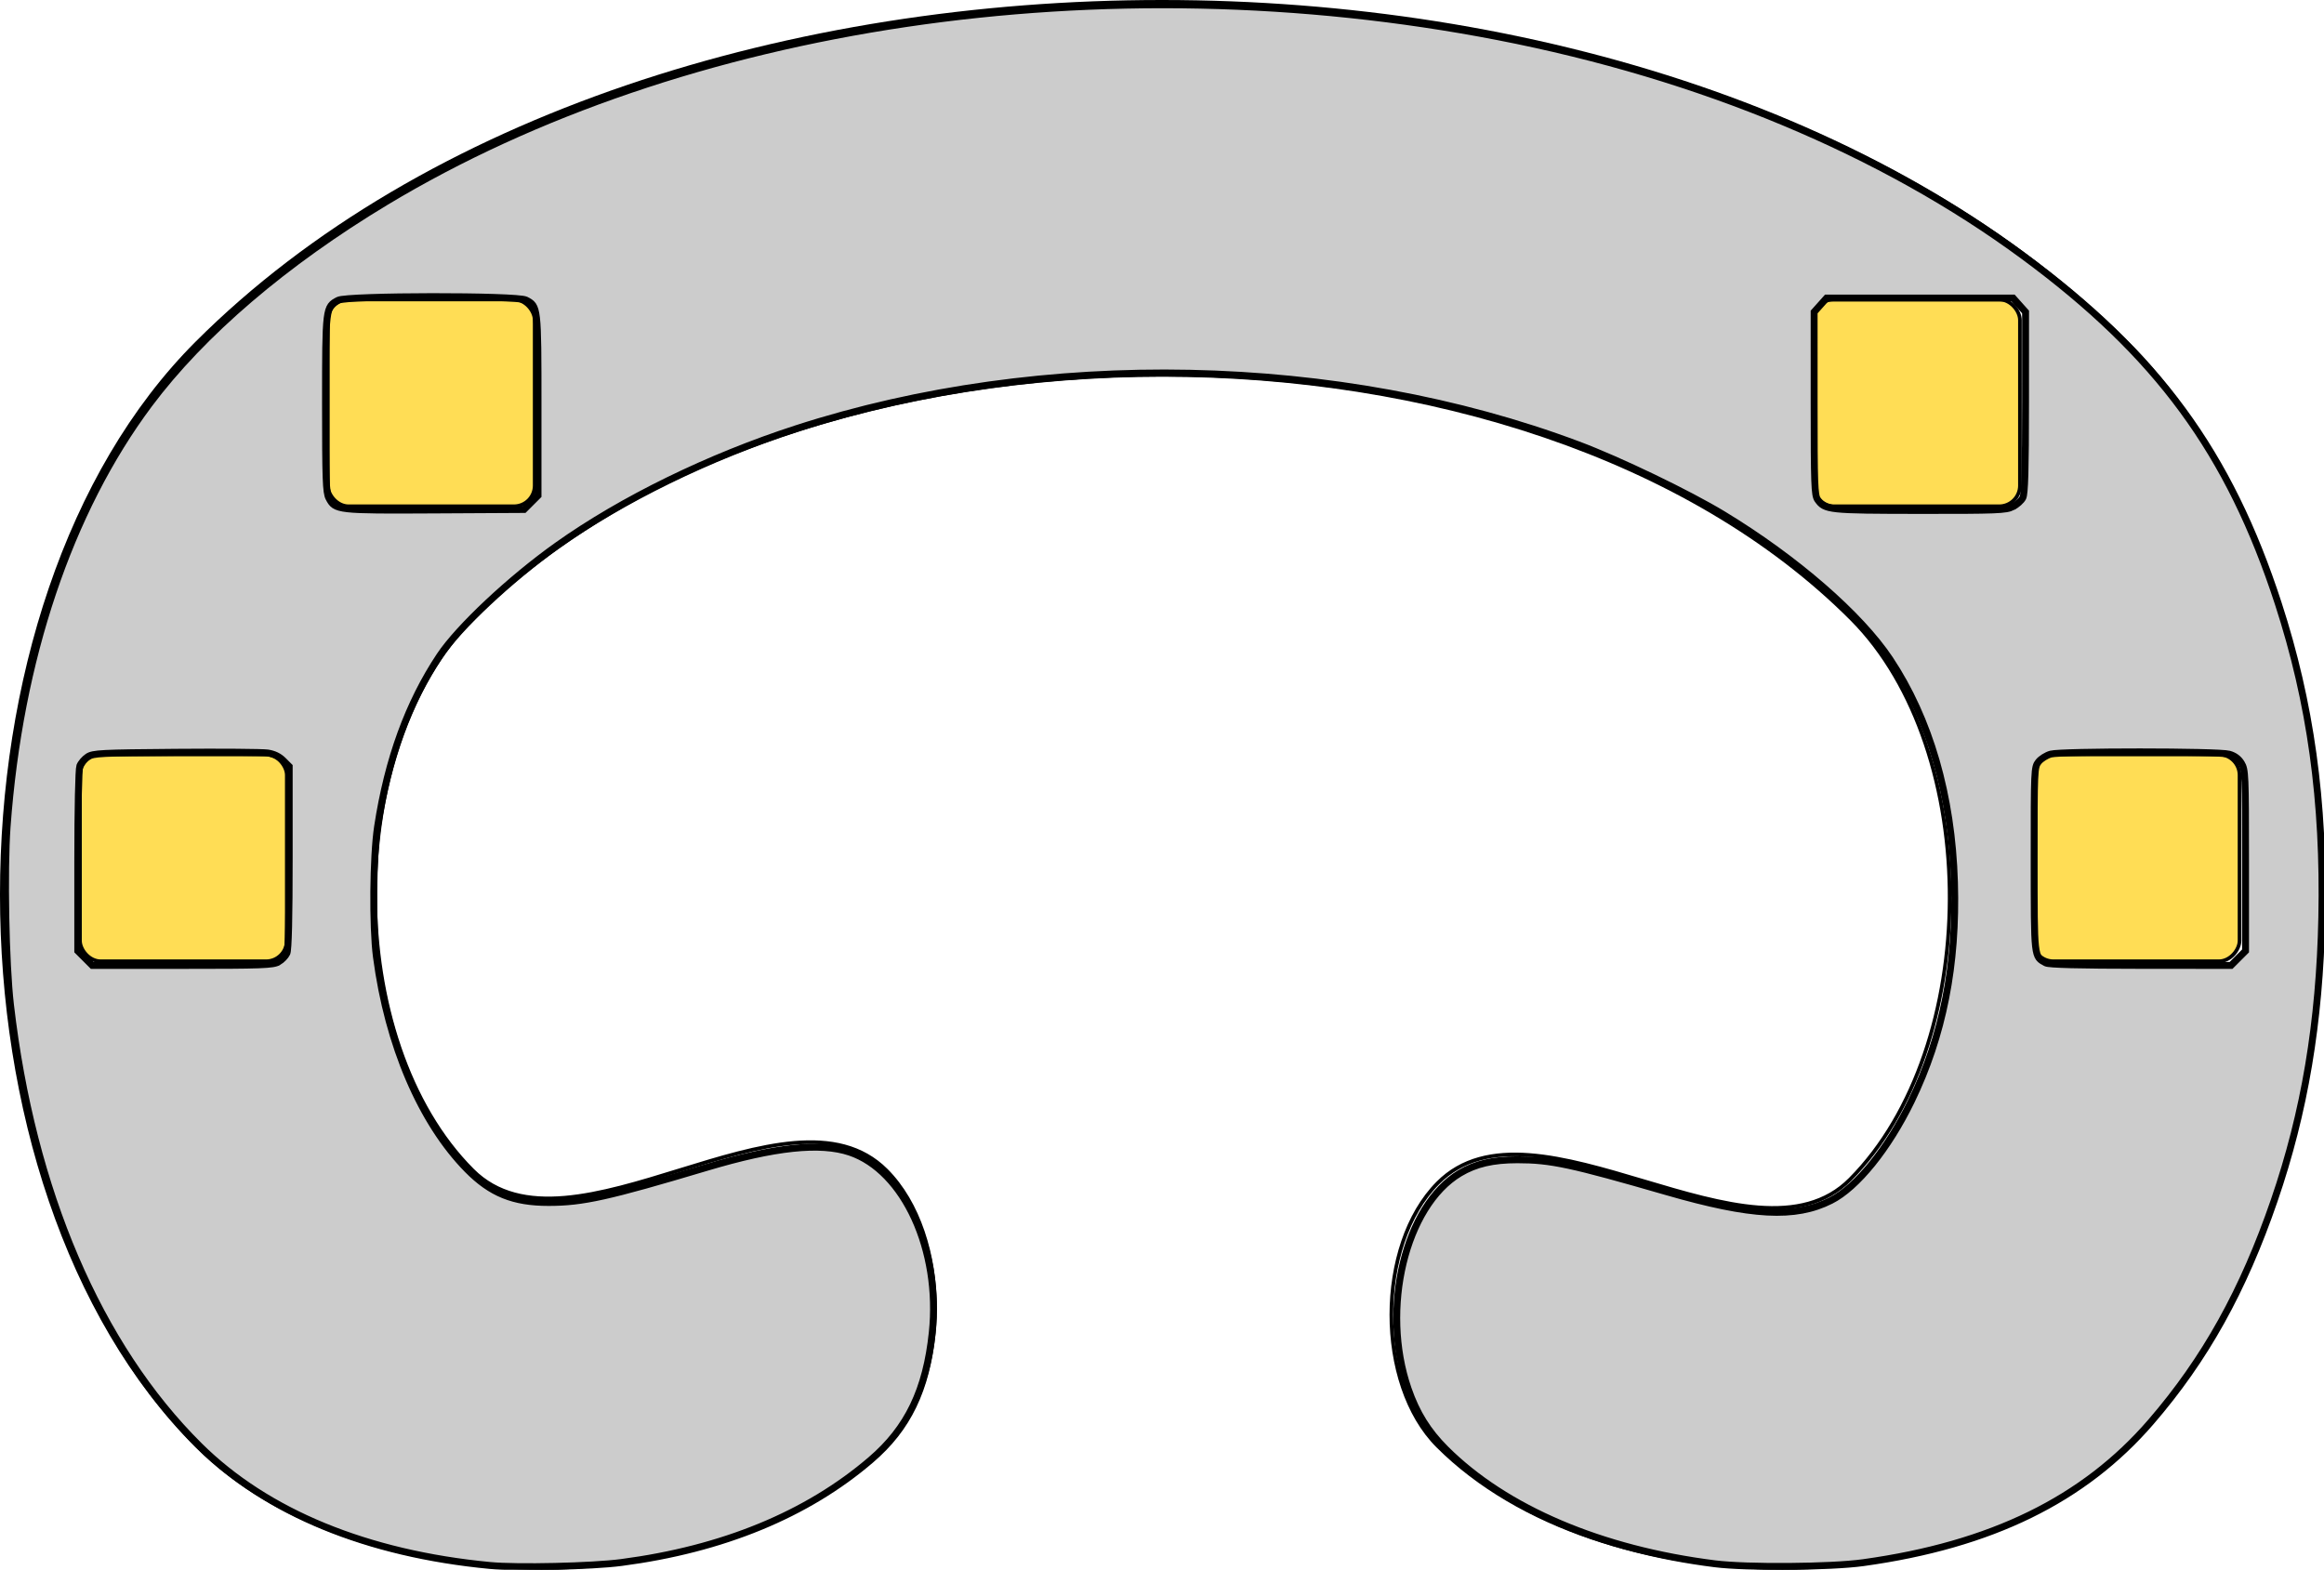 <?xml version="1.0" encoding="UTF-8" standalone="no"?>
<!-- Created with Inkscape (http://www.inkscape.org/) -->

<svg
   xmlns:dc="http://purl.org/dc/elements/1.1/"
   xmlns:cc="http://creativecommons.org/ns#"
   xmlns:rdf="http://www.w3.org/1999/02/22-rdf-syntax-ns#"
   xmlns:svg="http://www.w3.org/2000/svg"
   xmlns="http://www.w3.org/2000/svg"
   xmlns:sodipodi="http://sodipodi.sourceforge.net/DTD/sodipodi-0.dtd"
   xmlns:inkscape="http://www.inkscape.org/namespaces/inkscape"
   width="168.549mm"
   height="113.852mm"
   viewBox="0 0 168.549 113.852"
   version="1.1"
   id="svg8"
   inkscape:version="0.92.3 (2405546, 2018-03-11)"
   sodipodi:docname="mask-ems.svg">
  <defs
     id="defs2" />
  <sodipodi:namedview
     id="base"
     pagecolor="#ffffff"
     bordercolor="#666666"
     borderopacity="1.0"
     inkscape:pageopacity="0.0"
     inkscape:pageshadow="2"
     inkscape:zoom="1.7108262"
     inkscape:cx="296.98857"
     inkscape:cy="201.49351"
     inkscape:document-units="mm"
     inkscape:current-layer="layer1"
     showgrid="false"
     inkscape:window-width="2560"
     inkscape:window-height="1315"
     inkscape:window-x="-13"
     inkscape:window-y="-13"
     inkscape:window-maximized="1" />
  <g
     inkscape:label="Layer 1"
     inkscape:groupmode="layer"
     id="layer1"
     transform="translate(-15.083,-17.587)">
    <path
       style="fill:none;stroke:#000000;stroke-width:0.265px;stroke-linecap:butt;stroke-linejoin:miter;stroke-opacity:1"
       d="m 79.357,122.468 c -11.785,11.785 -38.215,11.785 -50,0 -18.856,-18.856 -18.856,-61.144 0,-80 32.998,-32.998 107.002,-32.998 140,0 18.856,18.856 18.856,61.144 0,80 -11.785,11.785 -38.215,11.785 -50,0 -4.496,-4.496 -4.476,-14.558 0,-19.074 7.018,-7.081 22.88,6.805 29.906,-0.267 9.552,-9.615 9.667,-31.064 0.095,-40.659 -23.543,-23.598 -76.43,-23.57 -100,0 -9.428,9.428 -9.428,30.572 0,40 7.071,7.071 22.929,-7.071 30,0 4.714,4.714 4.714,15.286 0,20 z"
       id="path14"
       inkscape:connector-curvature="0"
       sodipodi:nodetypes="aaaaaasaaaaaa" />
    <rect
       style="fill:#ffdd55;stroke:#000000;stroke-width:0.265"
       id="rect358"
       width="15"
       height="15"
       x="38.861"
       y="39.307"
       ry="1.5" />
    <rect
       style="fill:#ffdd55;stroke:#000000;stroke-width:0.265"
       id="rect358-0"
       width="15"
       height="15"
       x="20.883"
       y="72.307"
       ry="1.5" />
    <rect
       style="fill:#ffdd55;stroke:#000000;stroke-width:0.265"
       id="rect358-3"
       width="15"
       height="15"
       x="146.579"
       y="39.307"
       ry="1.5" />
    <rect
       style="fill:#ffdd55;stroke:#000000;stroke-width:0.265"
       id="rect358-0-0"
       width="15"
       height="15"
       x="-177.506"
       y="72.307"
       ry="1.5"
       transform="scale(-1,1)" />
    <path
       style="fill:#cccccc;stroke:#000000;stroke-width:1.89;stroke-miterlimit:4;stroke-dasharray:none"
       d="M 134.096,428.465 C 100.419,425.264 72.977,413.972 54.592,395.751 26.987,368.392 8.79,325.928 2.869,275.049 1.56,263.794 1.078,238.184 1.95,226.191 5.271,180.543 18.951,139.879 40.832,110.62 55.355,91.198 78.01,71.835 105.682,55.191 187.007,6.275 302.387,-10.84 409.986,10.051 c 55.358,10.748 105.163,31.535 143.79,60.013 36.692,27.052 56.307,53.799 69.737,95.096 8.836,27.172 12.578,54.143 11.919,85.923 -0.597,28.831 -4.705,53.269 -13.024,77.484 -8.485,24.699 -18.918,43.436 -33.753,60.62 -18.347,21.251 -43.703,33.655 -78.718,38.506 -8.918,1.236 -31.847,1.409 -40.624,0.307 -31.12,-3.907 -57.273,-15.05 -73.639,-31.373 -4.888,-4.875 -7.992,-9.854 -10.294,-16.51 -7.567,-21.882 -0.803,-50.07 14.161,-59.013 4.306,-2.574 9.036,-3.678 15.75,-3.678 9.137,0 14.578,1.165 40.831,8.747 23.221,6.706 35.174,7.342 44.972,2.396 7.11,-3.589 15.695,-14.207 22.006,-27.217 8.65,-17.83 12.482,-37.28 11.8,-59.885 -0.717,-23.749 -6.769,-44.67 -17.657,-61.032 -8.166,-12.273 -25.806,-27.588 -45.594,-39.587 -9.584,-5.812 -28.445,-14.889 -39.747,-19.128 -65.358,-24.517 -146.609,-26.187 -213.932,-4.398 -23.926,7.744 -47.749,19.39 -65.5,32.02 -12.851,9.143 -26.934,22.356 -32.118,30.132 -8.57,12.856 -14.191,28.303 -17.018,46.767 -1.244,8.127 -1.413,27.299 -0.314,35.655 3.179,24.166 12.265,45.401 24.91,58.218 6.423,6.51 12.577,9.003 22.212,8.999 9.388,-0.004 16.218,-1.52 43.277,-9.604 18.654,-5.573 31.024,-6.884 39.162,-4.15 14.9,5.005 24.914,26.884 22.566,49.306 -1.649,15.749 -6.693,26.212 -16.826,34.899 -17.457,14.967 -40.5,24.446 -68.284,28.091 -8.011,1.051 -28.545,1.513 -35.948,0.809 z M 76.235,263.262 c 0.906,-0.535 1.933,-1.6 2.282,-2.366 0.424,-0.931 0.634,-9.622 0.634,-26.251 v -24.859 l -1.659,-1.659 c -1.101,-1.101 -2.526,-1.786 -4.238,-2.036 -1.419,-0.208 -12.718,-0.296 -25.11,-0.196 -20.539,0.165 -22.673,0.275 -24.137,1.235 -0.884,0.579 -1.858,1.714 -2.165,2.522 -0.323,0.849 -0.558,11.839 -0.558,26.039 v 24.57 l 1.987,1.987 1.987,1.987 h 24.664 c 21.962,0 24.844,-0.107 26.312,-0.973 z m 536.343,-1.014 1.987,-1.987 v -24.754 c 0,-23.487 -0.06,-24.85 -1.139,-26.618 -0.764,-1.252 -1.865,-2.066 -3.359,-2.481 -2.958,-0.821 -45.86,-0.835 -48.811,-0.016 -1.191,0.331 -2.703,1.285 -3.361,2.121 -1.163,1.478 -1.195,2.208 -1.183,26.721 0.014,27.326 -0.077,26.519 3.202,28.322 0.797,0.438 9.052,0.649 25.923,0.661 l 24.754,0.018 1.987,-1.987 z m -467.241,-124.717 1.91,-1.911 v -24.742 c 0,-26.946 -0.013,-27.063 -3.311,-28.769 -2.454,-1.269 -48.895,-1.215 -51.36,0.06 -3.465,1.792 -3.488,1.981 -3.488,28.339 0,20.652 0.128,24.271 0.915,25.792 1.74,3.364 2.242,3.421 29.031,3.275 l 24.393,-0.133 z m 405.508,1.179 c 1.121,-0.562 2.366,-1.68 2.768,-2.483 0.549,-1.098 0.732,-7.591 0.739,-26.148 l 0.009,-24.686 -1.706,-1.909 -1.706,-1.909 h -25.522 -25.522 l -1.706,1.909 -1.706,1.909 V 110.388 c 0,22.147 0.108,25.15 0.952,26.354 1.991,2.842 2.966,2.946 27.982,2.969 21.12,0.02 23.578,-0.077 25.418,-1 z"
       id="path393"
       inkscape:connector-curvature="0"
       transform="matrix(0.265,0,0,0.265,15.083,17.587)" />
  </g>
</svg>
